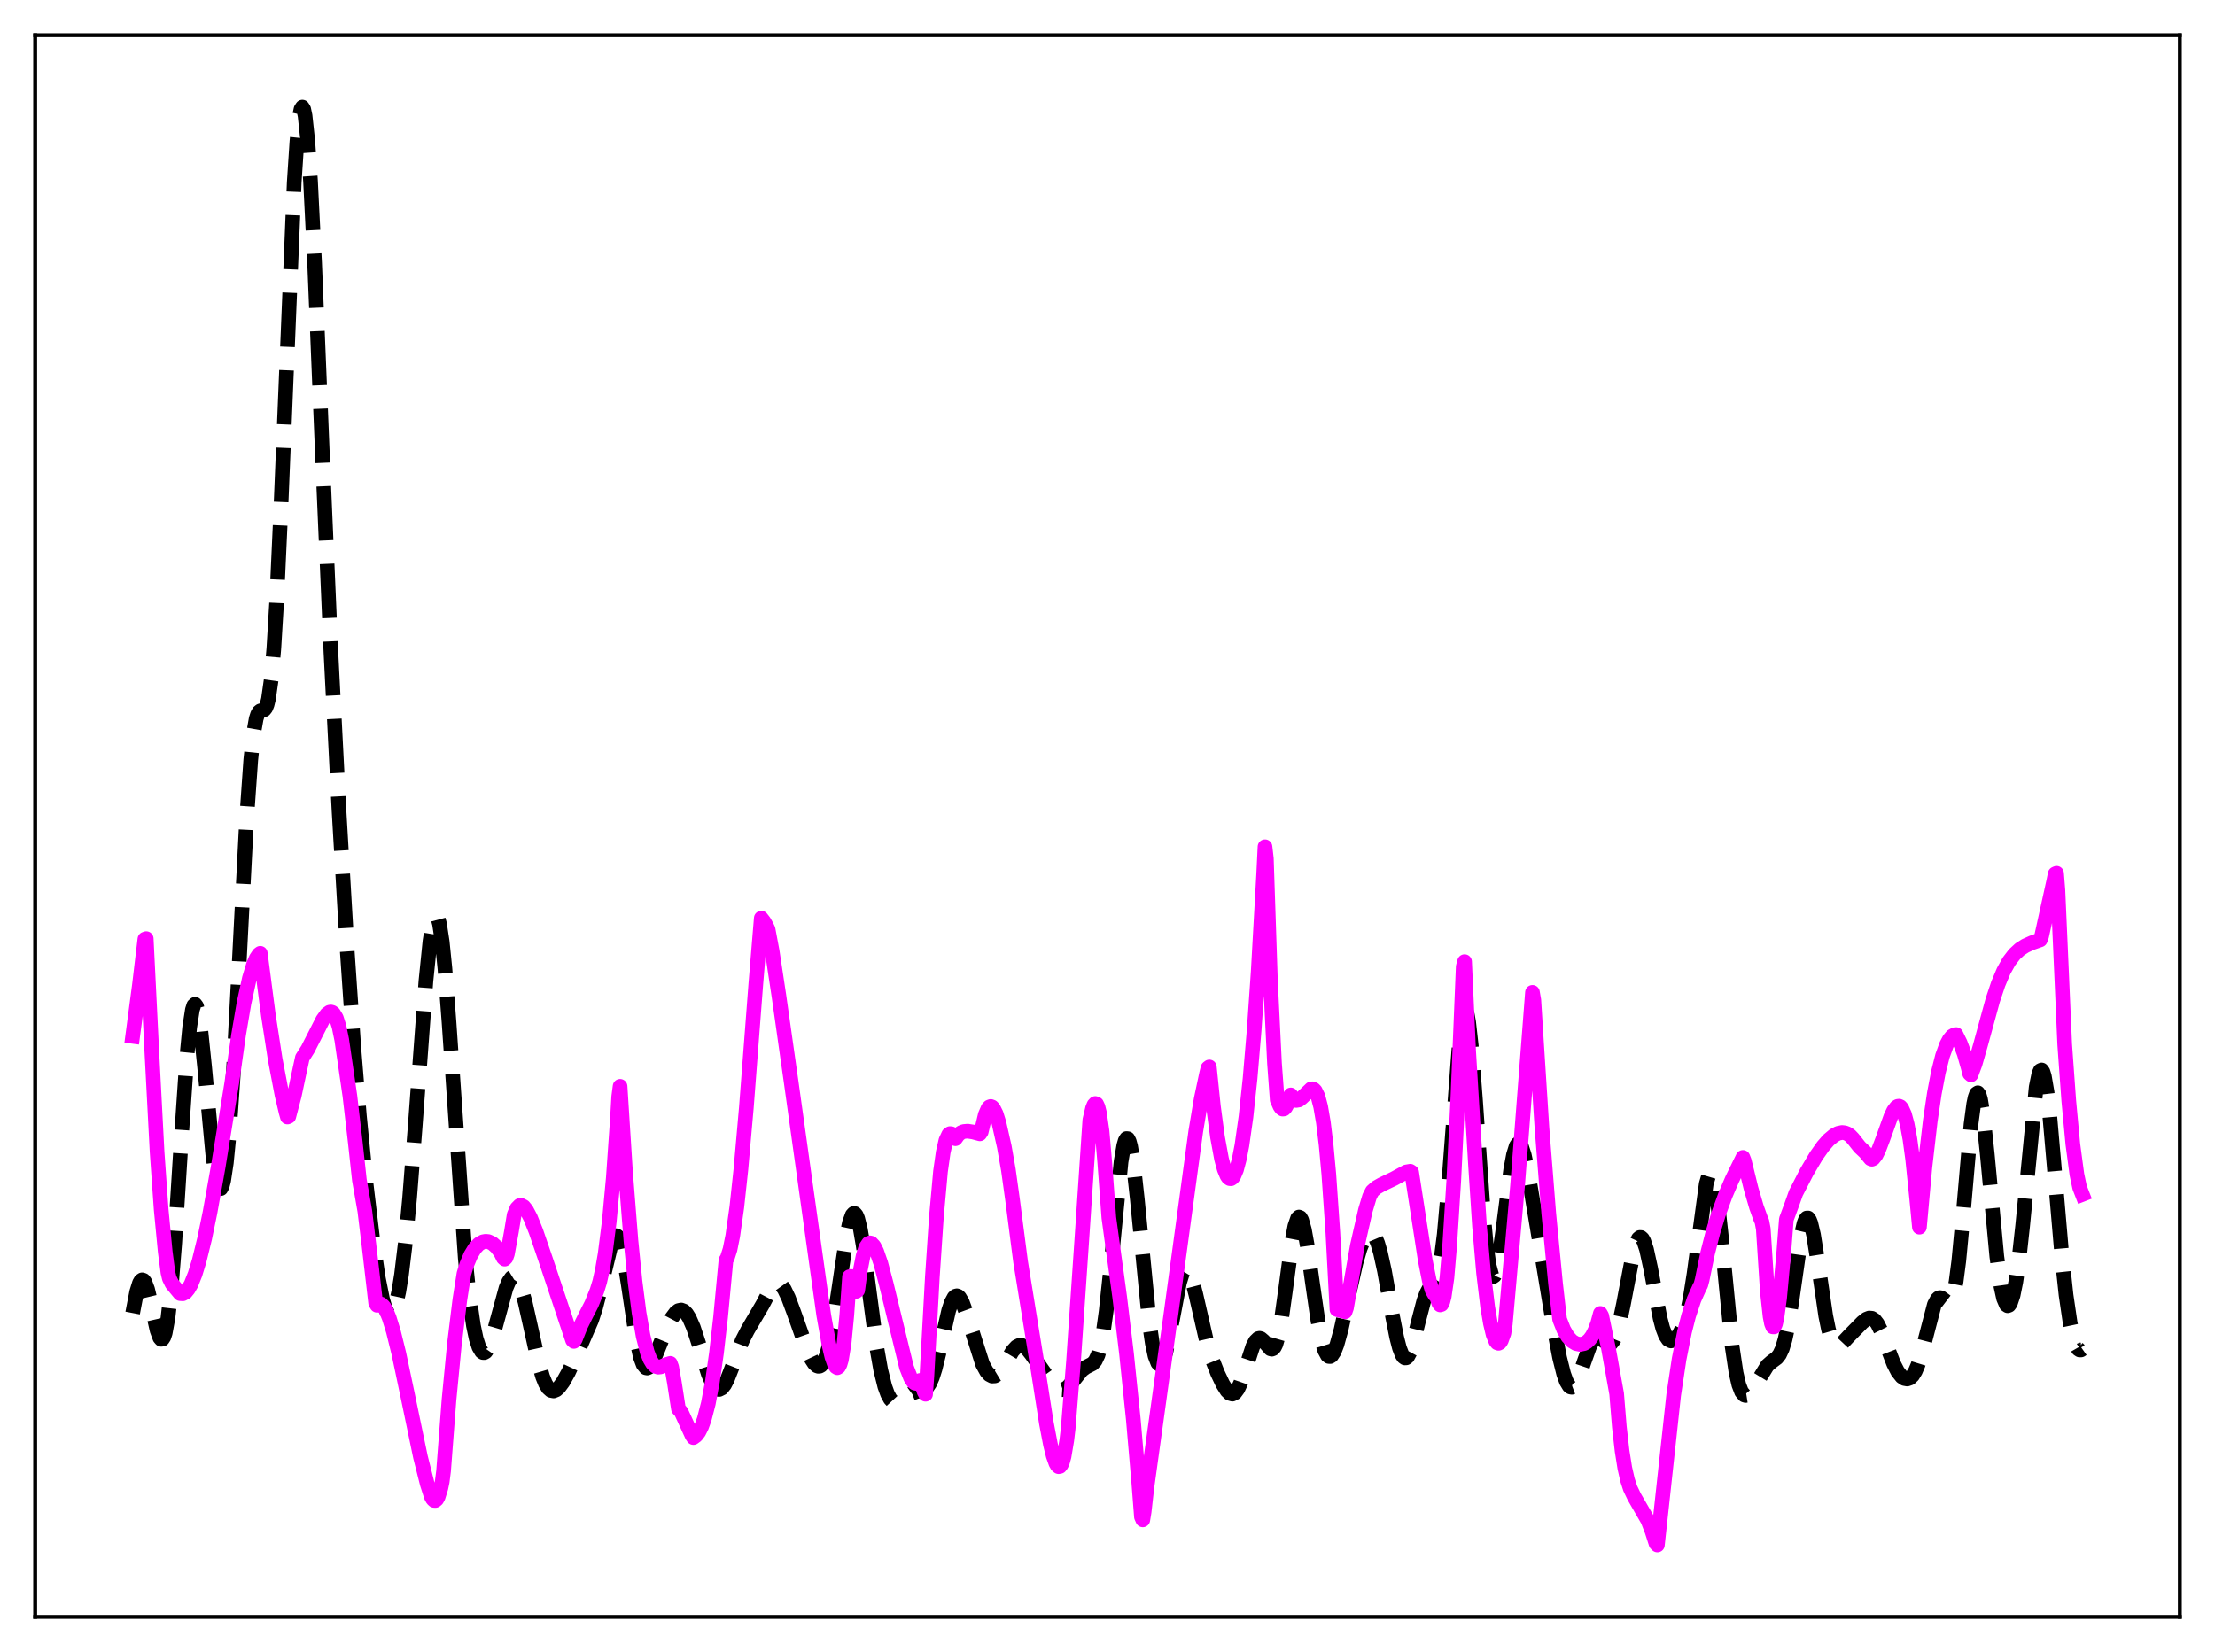 <?xml version="1.0" encoding="utf-8" standalone="no"?>
<!DOCTYPE svg PUBLIC "-//W3C//DTD SVG 1.1//EN"
  "http://www.w3.org/Graphics/SVG/1.1/DTD/svg11.dtd">
<svg xmlns:xlink="http://www.w3.org/1999/xlink" width="453.6pt" height="338.4pt" viewBox="0 0 453.6 338.4" xmlns="http://www.w3.org/2000/svg" version="1.1">
 <defs>
  <style type="text/css">*{stroke-linejoin: round; stroke-linecap: butt}</style>
 </defs>
 <g id="figure_1">
  <g id="patch_1">
   <path d="M 0 338.4 
L 453.6 338.4 
L 453.6 0 
L 0 0 
z
" style="fill: #ffffff"/>
  </g>
  <g id="axes_1">
   <g id="patch_2">
    <path d="M 7.2 331.2 
L 446.4 331.2 
L 446.4 7.2 
L 7.2 7.2 
z
" style="fill: #ffffff"/>
   </g>
   <g id="matplotlib.axis_1"/>
   <g id="matplotlib.axis_2"/>
   <g id="line2d_1">
    <path d="M 27.164 268.952 
L 27.998 264.608 
L 28.554 262.824 
L 28.832 262.342 
L 29.11 262.148 
L 29.388 262.24 
L 29.666 262.607 
L 30.222 264.08 
L 31.056 267.581 
L 32.168 272.503 
L 32.725 274.011 
L 33.003 274.33 
L 33.281 274.295 
L 33.559 273.868 
L 33.837 273.017 
L 34.393 269.966 
L 34.949 265.09 
L 35.783 254.685 
L 37.173 232.559 
L 38.285 216.255 
L 38.842 210.431 
L 39.398 206.835 
L 39.676 205.957 
L 39.954 205.705 
L 40.232 206.069 
L 40.51 207.018 
L 41.066 210.485 
L 41.9 218.547 
L 43.568 236.425 
L 44.124 240.548 
L 44.68 242.975 
L 44.959 243.467 
L 45.237 243.452 
L 45.515 242.917 
L 45.793 241.86 
L 46.349 238.188 
L 46.905 232.503 
L 47.739 220.543 
L 48.851 199.831 
L 50.519 167.519 
L 51.354 155.625 
L 51.91 150.345 
L 52.466 147.213 
L 52.744 146.348 
L 53.022 145.849 
L 53.3 145.618 
L 54.134 145.366 
L 54.412 145.019 
L 54.69 144.34 
L 54.968 143.221 
L 55.524 139.313 
L 56.08 132.795 
L 56.636 123.552 
L 57.471 105.253 
L 60.251 37.354 
L 60.807 28.909 
L 61.363 23.677 
L 61.641 22.358 
L 61.919 21.927 
L 62.197 22.385 
L 62.475 23.717 
L 63.031 28.892 
L 63.588 37.085 
L 64.422 53.803 
L 66.09 94.688 
L 67.758 133.462 
L 69.426 166.103 
L 71.095 194.593 
L 72.485 214.972 
L 73.597 228.573 
L 74.987 242.624 
L 76.378 254.317 
L 77.49 261.861 
L 78.324 266.046 
L 78.88 267.965 
L 79.436 269.085 
L 79.714 269.324 
L 79.992 269.341 
L 80.27 269.129 
L 80.548 268.686 
L 81.104 267.098 
L 81.66 264.576 
L 82.217 261.124 
L 83.051 254.215 
L 83.885 245.337 
L 84.997 231.048 
L 87.221 200.978 
L 88.056 192.758 
L 88.612 189.253 
L 88.89 188.21 
L 89.168 187.676 
L 89.446 187.667 
L 89.724 188.191 
L 90.002 189.244 
L 90.558 192.884 
L 91.114 198.381 
L 91.948 209.345 
L 95.285 257.812 
L 96.119 265.811 
L 96.953 271.542 
L 97.509 274.17 
L 98.065 275.916 
L 98.621 276.853 
L 98.899 277.041 
L 99.177 277.052 
L 99.455 276.895 
L 100.011 276.104 
L 100.568 274.755 
L 101.402 271.958 
L 103.626 263.837 
L 104.182 262.516 
L 104.738 261.728 
L 105.016 261.556 
L 105.294 261.54 
L 105.572 261.68 
L 106.128 262.424 
L 106.685 263.747 
L 107.519 266.646 
L 108.631 271.617 
L 110.299 279.161 
L 111.133 282.012 
L 111.689 283.384 
L 112.245 284.309 
L 112.802 284.805 
L 113.358 284.913 
L 113.914 284.689 
L 114.47 284.194 
L 115.304 283.068 
L 116.416 281.072 
L 118.084 277.472 
L 121.143 270.418 
L 121.977 267.854 
L 122.811 264.653 
L 125.314 254.271 
L 125.87 253.253 
L 126.148 253.106 
L 126.426 253.226 
L 126.704 253.62 
L 127.26 255.225 
L 127.816 257.823 
L 128.65 263.064 
L 130.318 274.207 
L 131.152 278.007 
L 131.709 279.499 
L 132.265 280.165 
L 132.543 280.218 
L 132.821 280.105 
L 133.377 279.466 
L 133.933 278.409 
L 135.045 275.661 
L 136.713 271.582 
L 137.548 269.994 
L 138.382 268.874 
L 138.938 268.45 
L 139.494 268.329 
L 140.05 268.537 
L 140.606 269.09 
L 141.162 269.982 
L 141.996 271.9 
L 143.108 275.264 
L 145.055 281.452 
L 145.889 283.362 
L 146.445 284.182 
L 147.001 284.576 
L 147.279 284.604 
L 147.835 284.322 
L 148.391 283.616 
L 148.947 282.546 
L 150.06 279.705 
L 152.006 274.587 
L 153.118 272.434 
L 156.177 267.215 
L 157.845 264.022 
L 158.401 263.305 
L 158.957 262.917 
L 159.513 262.916 
L 160.069 263.318 
L 160.625 264.096 
L 161.459 265.837 
L 162.572 268.826 
L 165.352 276.653 
L 166.186 278.413 
L 166.742 279.263 
L 167.298 279.767 
L 167.576 279.862 
L 167.854 279.837 
L 168.132 279.684 
L 168.689 278.955 
L 169.245 277.62 
L 169.801 275.646 
L 170.635 271.502 
L 171.747 264.208 
L 173.415 252.993 
L 173.971 250.406 
L 174.528 248.877 
L 174.806 248.569 
L 175.084 248.584 
L 175.362 248.924 
L 175.64 249.584 
L 176.196 251.802 
L 176.752 255.044 
L 177.864 263.407 
L 179.532 275.947 
L 180.366 280.648 
L 181.201 284 
L 181.757 285.528 
L 182.313 286.559 
L 182.869 287.16 
L 183.425 287.402 
L 183.981 287.357 
L 184.537 287.092 
L 185.649 286.209 
L 186.762 285.391 
L 187.596 285.065 
L 189.264 284.656 
L 189.82 284.21 
L 190.376 283.401 
L 190.932 282.138 
L 191.488 280.394 
L 192.322 277.006 
L 194.269 268.463 
L 194.825 266.792 
L 195.381 265.758 
L 195.659 265.501 
L 195.937 265.419 
L 196.215 265.509 
L 196.493 265.762 
L 197.049 266.705 
L 197.883 268.96 
L 201.22 279.439 
L 202.054 280.954 
L 202.61 281.573 
L 203.166 281.865 
L 203.722 281.836 
L 204.278 281.498 
L 204.834 280.886 
L 205.669 279.588 
L 207.337 276.764 
L 208.171 275.858 
L 208.727 275.582 
L 209.283 275.59 
L 209.839 275.864 
L 210.395 276.366 
L 211.229 277.423 
L 215.678 283.705 
L 216.512 284.379 
L 217.068 284.616 
L 217.625 284.648 
L 218.181 284.456 
L 218.737 284.047 
L 219.571 283.111 
L 221.517 280.675 
L 222.351 280.055 
L 223.742 279.343 
L 224.298 278.72 
L 224.854 277.55 
L 225.41 275.586 
L 225.966 272.636 
L 226.522 268.616 
L 227.356 260.758 
L 229.58 237.94 
L 230.137 234.652 
L 230.415 233.688 
L 230.693 233.216 
L 230.971 233.247 
L 231.249 233.779 
L 231.527 234.795 
L 232.083 238.147 
L 232.917 245.726 
L 235.419 271.361 
L 235.975 275.114 
L 236.532 277.726 
L 237.088 279.166 
L 237.366 279.452 
L 237.644 279.459 
L 237.922 279.197 
L 238.2 278.68 
L 238.756 276.96 
L 239.59 273.046 
L 241.536 262.772 
L 242.092 260.942 
L 242.649 260.024 
L 242.927 259.932 
L 243.205 260.084 
L 243.483 260.467 
L 244.039 261.854 
L 244.873 265.072 
L 247.097 274.789 
L 248.209 278.384 
L 249.322 281.216 
L 250.434 283.555 
L 251.268 284.876 
L 251.824 285.41 
L 252.38 285.564 
L 252.936 285.273 
L 253.492 284.516 
L 254.048 283.32 
L 254.883 280.902 
L 256.551 275.811 
L 257.107 274.726 
L 257.663 274.186 
L 257.941 274.128 
L 258.219 274.202 
L 258.775 274.676 
L 260.165 276.287 
L 260.443 276.359 
L 260.721 276.25 
L 261 275.925 
L 261.278 275.358 
L 261.834 273.432 
L 262.39 270.464 
L 263.224 264.506 
L 264.614 254.071 
L 265.17 251.157 
L 265.726 249.544 
L 266.004 249.287 
L 266.282 249.404 
L 266.56 249.886 
L 267.117 251.857 
L 267.673 254.93 
L 268.785 262.849 
L 269.897 270.528 
L 270.731 274.766 
L 271.287 276.612 
L 271.843 277.637 
L 272.121 277.847 
L 272.399 277.863 
L 272.677 277.696 
L 273.234 276.85 
L 273.79 275.408 
L 274.624 272.389 
L 276.014 266.086 
L 277.682 258.666 
L 278.516 255.772 
L 279.351 253.691 
L 279.907 252.833 
L 280.463 252.453 
L 280.741 252.459 
L 281.019 252.604 
L 281.575 253.326 
L 282.131 254.642 
L 282.687 256.537 
L 283.521 260.333 
L 285.189 269.694 
L 286.024 273.928 
L 286.58 276.091 
L 287.136 277.53 
L 287.414 277.944 
L 287.692 278.146 
L 287.97 278.134 
L 288.248 277.914 
L 288.804 276.886 
L 289.36 275.194 
L 290.472 270.678 
L 291.585 266.42 
L 292.141 264.91 
L 292.697 263.853 
L 294.087 261.723 
L 294.643 260.032 
L 295.199 257.185 
L 295.755 252.861 
L 296.589 243.494 
L 299.092 210.614 
L 299.648 207.398 
L 299.926 206.825 
L 300.204 206.972 
L 300.482 207.836 
L 300.76 209.388 
L 301.316 214.347 
L 302.15 225.216 
L 303.818 249.149 
L 304.375 255.055 
L 304.931 259.13 
L 305.487 261.205 
L 305.765 261.493 
L 306.043 261.304 
L 306.321 260.668 
L 306.877 258.221 
L 307.711 252.426 
L 309.379 239.539 
L 309.935 236.565 
L 310.492 234.762 
L 310.77 234.335 
L 311.048 234.225 
L 311.326 234.421 
L 311.604 234.903 
L 312.16 236.623 
L 312.994 240.602 
L 314.384 248.923 
L 317.999 270.768 
L 319.389 278.107 
L 320.223 281.432 
L 320.779 282.976 
L 321.335 283.897 
L 321.613 284.114 
L 321.891 284.167 
L 322.169 284.061 
L 322.726 283.402 
L 323.282 282.229 
L 324.394 278.981 
L 325.506 275.858 
L 326.062 274.784 
L 326.618 274.163 
L 327.174 273.993 
L 327.73 274.194 
L 329.399 275.298 
L 329.677 275.278 
L 329.955 275.136 
L 330.511 274.422 
L 331.067 273.076 
L 331.623 271.099 
L 332.457 267.153 
L 334.403 256.928 
L 334.96 254.906 
L 335.516 253.714 
L 335.794 253.474 
L 336.072 253.482 
L 336.35 253.74 
L 336.628 254.24 
L 337.184 255.913 
L 338.018 259.744 
L 339.964 270.013 
L 340.52 272.107 
L 341.077 273.559 
L 341.633 274.382 
L 342.189 274.665 
L 342.745 274.518 
L 343.301 274.038 
L 343.857 273.275 
L 344.413 272.213 
L 344.969 270.766 
L 345.525 268.803 
L 346.081 266.191 
L 346.915 260.936 
L 349.418 242.481 
L 349.974 240.598 
L 350.252 240.279 
L 350.53 240.409 
L 350.808 240.999 
L 351.086 242.042 
L 351.642 245.399 
L 352.476 252.942 
L 354.701 275.687 
L 355.535 281.246 
L 356.091 283.645 
L 356.647 285.097 
L 357.203 285.758 
L 357.481 285.846 
L 357.759 285.802 
L 358.315 285.394 
L 359.149 284.242 
L 361.93 279.702 
L 362.764 278.965 
L 363.876 278.146 
L 364.432 277.436 
L 364.988 276.252 
L 365.544 274.413 
L 366.101 271.818 
L 366.935 266.592 
L 368.881 252.986 
L 369.437 250.582 
L 369.715 249.859 
L 369.993 249.491 
L 370.271 249.486 
L 370.549 249.845 
L 370.827 250.554 
L 371.383 252.914 
L 372.218 258.167 
L 373.886 269.544 
L 374.442 272.263 
L 374.998 274.155 
L 375.554 275.246 
L 376.11 275.66 
L 376.666 275.574 
L 377.222 275.169 
L 378.613 273.683 
L 381.393 270.852 
L 382.227 270.196 
L 382.783 269.978 
L 383.339 270.026 
L 383.895 270.394 
L 384.452 271.107 
L 385.286 272.771 
L 386.398 275.707 
L 387.788 279.328 
L 388.622 280.945 
L 389.456 281.997 
L 390.012 282.372 
L 390.569 282.474 
L 391.125 282.281 
L 391.681 281.756 
L 392.237 280.855 
L 392.793 279.544 
L 393.627 276.817 
L 396.129 267.224 
L 396.686 266.167 
L 396.964 265.897 
L 397.242 265.792 
L 397.52 265.834 
L 398.076 266.228 
L 398.91 266.864 
L 399.188 266.852 
L 399.466 266.624 
L 399.744 266.123 
L 400.022 265.3 
L 400.578 262.557 
L 401.134 258.283 
L 401.968 249.449 
L 403.637 230.28 
L 404.193 226.117 
L 404.471 224.794 
L 404.749 224.03 
L 405.027 223.842 
L 405.305 224.231 
L 405.583 225.176 
L 406.139 228.576 
L 406.973 236.499 
L 408.92 257.37 
L 409.754 263.439 
L 410.31 265.973 
L 410.866 267.269 
L 411.144 267.461 
L 411.422 267.357 
L 411.7 266.962 
L 412.256 265.317 
L 412.812 262.56 
L 413.368 258.731 
L 414.202 251.159 
L 416.983 222.666 
L 417.539 219.939 
L 417.817 219.297 
L 418.095 219.167 
L 418.373 219.556 
L 418.651 220.455 
L 419.207 223.688 
L 419.763 228.554 
L 420.875 241.269 
L 422.266 257.51 
L 423.1 265.26 
L 423.934 270.947 
L 424.49 273.592 
L 425.046 275.372 
L 425.602 276.334 
L 425.88 276.521 
L 426.158 276.515 
L 426.436 276.32 
L 426.436 276.32 
" clip-path="url(#p1d893b12c6)" style="fill: none; stroke-dasharray: 11.1,4.8; stroke-dashoffset: 0; stroke: #000000; stroke-width: 3"/>
   </g>
   <g id="line2d_2">
    <path d="M 27.164 212.28 
L 28.554 201.751 
L 29.666 192.361 
L 29.944 192.259 
L 31.056 214.732 
L 32.168 235.931 
L 33.003 247.727 
L 33.837 256.404 
L 34.393 260.669 
L 34.671 261.832 
L 35.227 262.962 
L 36.895 264.978 
L 37.451 265.011 
L 38.007 264.715 
L 38.563 264.04 
L 39.12 263.06 
L 39.954 260.982 
L 40.788 258.251 
L 41.9 253.722 
L 43.012 248.324 
L 44.68 238.999 
L 47.461 221.845 
L 48.851 212.017 
L 49.963 205.489 
L 51.076 200.378 
L 51.91 197.601 
L 52.466 196.304 
L 53.022 195.475 
L 53.3 195.267 
L 54.968 208.028 
L 56.358 217.01 
L 57.749 224.298 
L 58.583 227.819 
L 58.861 228.806 
L 59.139 228.685 
L 60.251 224.468 
L 61.363 219.231 
L 61.919 216.673 
L 63.031 214.917 
L 64.422 212.192 
L 66.09 208.91 
L 66.924 207.74 
L 67.48 207.336 
L 67.758 207.294 
L 68.036 207.371 
L 68.314 207.589 
L 68.87 208.511 
L 69.426 210.26 
L 69.983 212.987 
L 71.651 224.477 
L 72.763 234.05 
L 73.597 241.719 
L 74.709 248.059 
L 75.543 254.907 
L 76.934 266.916 
L 77.212 267.36 
L 77.49 267.14 
L 77.768 267.061 
L 78.046 267.12 
L 78.602 267.631 
L 79.158 268.601 
L 79.714 269.974 
L 80.548 272.672 
L 81.66 277.176 
L 83.329 285.089 
L 86.109 298.46 
L 87.499 303.978 
L 88.334 306.58 
L 88.612 307.075 
L 88.89 307.336 
L 89.168 307.35 
L 89.446 307.113 
L 89.724 306.616 
L 90.28 304.816 
L 90.558 303.499 
L 90.836 301.319 
L 91.948 286.74 
L 93.06 275.263 
L 94.172 266.213 
L 95.007 260.899 
L 95.563 259.078 
L 96.397 257.096 
L 97.231 255.716 
L 98.065 254.826 
L 98.899 254.356 
L 99.455 254.257 
L 100.011 254.314 
L 100.846 254.699 
L 101.68 255.442 
L 102.514 256.541 
L 103.07 257.662 
L 103.348 257.909 
L 103.626 257.619 
L 103.904 256.833 
L 104.738 252.23 
L 105.294 248.827 
L 105.85 247.505 
L 106.406 246.936 
L 106.685 246.881 
L 107.241 247.157 
L 107.797 247.84 
L 108.631 249.418 
L 109.743 252.182 
L 111.689 257.857 
L 117.25 274.509 
L 117.528 274.763 
L 117.806 274.338 
L 118.919 271.533 
L 120.031 269.284 
L 121.143 267.11 
L 122.255 264.356 
L 122.811 262.552 
L 123.367 260.072 
L 123.923 256.849 
L 124.757 250.315 
L 125.592 241.304 
L 126.426 229.358 
L 126.704 224.607 
L 126.982 222.516 
L 128.094 240.029 
L 129.206 254.109 
L 130.04 262.437 
L 130.874 268.928 
L 131.709 273.701 
L 132.543 276.963 
L 133.099 278.404 
L 133.655 279.336 
L 134.211 279.856 
L 134.767 280.04 
L 135.323 279.983 
L 136.435 279.514 
L 137.269 279.262 
L 137.548 280.021 
L 138.104 283.193 
L 138.938 288.59 
L 139.494 289.206 
L 141.718 294.049 
L 141.996 294.465 
L 142.552 294.061 
L 143.108 293.341 
L 143.665 292.238 
L 144.221 290.704 
L 145.055 287.47 
L 145.889 282.995 
L 146.723 277.158 
L 147.557 269.873 
L 148.669 258.129 
L 148.947 257.656 
L 149.503 255.899 
L 150.06 253.129 
L 150.894 247.221 
L 151.728 239.496 
L 152.84 226.914 
L 154.786 201.494 
L 155.899 188.062 
L 156.455 188.776 
L 157.011 189.762 
L 157.289 190.357 
L 158.123 194.797 
L 159.513 203.992 
L 162.015 221.624 
L 168.689 269.371 
L 169.801 275.59 
L 170.357 277.938 
L 170.913 279.531 
L 171.191 279.986 
L 171.469 280.156 
L 171.747 279.985 
L 172.025 279.462 
L 172.303 278.524 
L 172.859 275.159 
L 173.415 269.361 
L 173.971 261.514 
L 174.249 261.461 
L 175.084 263.871 
L 175.362 264.505 
L 175.64 264.29 
L 176.196 260.105 
L 176.752 257.258 
L 177.308 255.511 
L 177.864 254.683 
L 178.142 254.581 
L 178.42 254.642 
L 178.976 255.229 
L 179.532 256.333 
L 180.366 258.748 
L 181.479 262.947 
L 185.649 280.104 
L 186.483 282.234 
L 187.04 283.092 
L 187.318 283.304 
L 187.596 283.363 
L 187.874 283.252 
L 188.43 282.761 
L 188.708 283.376 
L 189.264 285.097 
L 189.542 285.594 
L 189.82 281.751 
L 190.932 261.547 
L 191.766 249.201 
L 192.6 239.956 
L 193.157 236.018 
L 193.713 233.583 
L 194.269 232.393 
L 194.547 232.201 
L 194.825 232.233 
L 195.103 232.483 
L 195.659 233.246 
L 196.215 232.473 
L 196.771 232.013 
L 197.327 231.778 
L 198.161 231.699 
L 199.274 231.872 
L 200.664 232.244 
L 200.942 231.834 
L 201.776 228.334 
L 202.332 227.047 
L 202.61 226.741 
L 202.888 226.645 
L 203.166 226.749 
L 203.444 227.042 
L 204 228.166 
L 204.556 229.954 
L 205.669 234.88 
L 206.503 239.634 
L 207.337 245.612 
L 209.005 258.469 
L 212.342 279.052 
L 214.288 291.521 
L 215.122 295.893 
L 215.678 298.167 
L 216.234 299.727 
L 216.512 300.195 
L 216.79 300.427 
L 217.068 300.374 
L 217.346 300.018 
L 217.625 299.346 
L 217.903 298.327 
L 218.459 295.039 
L 218.737 292.713 
L 219.849 278.734 
L 221.517 254.268 
L 223.185 229.408 
L 223.742 227.01 
L 224.02 226.333 
L 224.298 226.034 
L 224.576 226.151 
L 224.854 226.759 
L 225.132 227.865 
L 225.688 231.738 
L 226.244 238.172 
L 227.078 249.438 
L 229.302 265.721 
L 230.693 277.264 
L 232.083 290.705 
L 233.195 303.581 
L 233.751 310.708 
L 234.029 311.328 
L 234.307 309.647 
L 234.863 304.709 
L 239.868 268.603 
L 244.873 231.766 
L 245.985 225.113 
L 247.097 219.881 
L 247.375 218.76 
L 247.653 218.551 
L 248.488 226.628 
L 249.322 232.874 
L 250.156 237.404 
L 250.712 239.493 
L 251.268 240.83 
L 251.546 241.228 
L 251.824 241.419 
L 252.102 241.44 
L 252.38 241.258 
L 252.658 240.899 
L 253.214 239.59 
L 253.77 237.496 
L 254.326 234.611 
L 255.161 228.747 
L 255.995 220.932 
L 256.829 211.071 
L 257.663 198.989 
L 258.775 179.129 
L 259.053 173.435 
L 259.331 175.855 
L 260.165 200.785 
L 261 217.826 
L 261.556 225.313 
L 262.112 226.594 
L 262.39 226.989 
L 262.668 227.183 
L 262.946 227.152 
L 263.224 226.891 
L 263.502 226.401 
L 264.336 224.283 
L 264.892 225.088 
L 265.448 225.415 
L 266.004 225.314 
L 266.56 224.896 
L 268.507 223.045 
L 268.785 223.026 
L 269.063 223.151 
L 269.341 223.432 
L 269.897 224.566 
L 270.453 226.684 
L 271.009 229.902 
L 271.565 234.487 
L 272.121 240.483 
L 272.955 252.525 
L 273.79 268.234 
L 275.458 268.696 
L 275.736 267.908 
L 277.96 255.187 
L 279.629 247.872 
L 280.463 245.086 
L 281.019 244 
L 281.853 243.253 
L 282.965 242.622 
L 285.468 241.424 
L 287.97 240.055 
L 288.804 239.912 
L 289.082 240.1 
L 290.194 247.27 
L 291.863 258.1 
L 292.697 262.309 
L 293.253 264.242 
L 293.809 265.222 
L 294.087 265.295 
L 294.643 266.94 
L 294.921 267.286 
L 295.199 267.2 
L 295.477 266.627 
L 295.755 265.552 
L 296.311 261.73 
L 296.867 255.219 
L 297.701 241.994 
L 298.536 225.162 
L 299.648 198.007 
L 299.926 196.976 
L 300.76 215.357 
L 302.15 238.342 
L 302.984 251.149 
L 303.818 260.772 
L 304.653 267.716 
L 305.209 271.027 
L 305.765 273.355 
L 306.321 274.729 
L 306.599 275.061 
L 306.877 275.156 
L 307.155 275.009 
L 307.433 274.621 
L 307.989 273.073 
L 308.267 271.182 
L 310.77 242.911 
L 312.438 221.298 
L 313.828 203.268 
L 314.106 204.869 
L 314.662 213.695 
L 315.774 231.057 
L 317.165 248.56 
L 318.555 262.928 
L 319.389 270.241 
L 320.223 272.364 
L 321.057 273.793 
L 321.891 274.696 
L 322.726 275.199 
L 323.56 275.377 
L 324.394 275.208 
L 324.95 274.894 
L 325.506 274.393 
L 326.062 273.644 
L 326.618 272.554 
L 327.174 271.086 
L 327.73 269.033 
L 328.008 269.523 
L 329.399 276.24 
L 331.067 285.497 
L 331.623 292.297 
L 332.179 297.201 
L 332.735 300.701 
L 333.291 303.155 
L 333.847 304.871 
L 334.681 306.61 
L 337.462 311.435 
L 338.296 313.594 
L 339.13 316.188 
L 339.408 316.473 
L 342.745 285.762 
L 343.857 278.39 
L 344.969 272.792 
L 345.803 269.523 
L 346.915 266.175 
L 348.028 263.685 
L 348.306 263.167 
L 348.584 262.124 
L 349.696 256.687 
L 350.808 252.34 
L 351.92 248.698 
L 353.311 244.866 
L 354.701 241.614 
L 356.925 237.075 
L 357.203 237.793 
L 358.593 243.457 
L 359.706 247.265 
L 360.54 249.584 
L 360.818 250.231 
L 361.096 251.71 
L 361.93 264.552 
L 362.486 269.65 
L 362.764 271.091 
L 363.042 271.782 
L 363.32 271.793 
L 363.598 271.18 
L 363.876 269.967 
L 364.432 265.928 
L 365.266 256.892 
L 365.823 249.746 
L 366.935 246.728 
L 367.769 244.379 
L 369.993 240.058 
L 371.94 236.764 
L 373.33 234.801 
L 374.442 233.53 
L 375.554 232.593 
L 376.388 232.149 
L 377.222 231.972 
L 377.778 232.031 
L 378.335 232.243 
L 378.891 232.627 
L 379.447 233.207 
L 380.837 234.961 
L 381.949 236.006 
L 383.061 237.35 
L 383.339 237.448 
L 383.617 237.324 
L 384.174 236.641 
L 384.73 235.526 
L 385.564 233.339 
L 387.232 228.693 
L 387.788 227.52 
L 388.344 226.8 
L 388.622 226.619 
L 388.9 226.578 
L 389.178 226.701 
L 389.456 227.026 
L 390.012 228.249 
L 390.569 230.315 
L 391.125 233.324 
L 391.681 237.407 
L 392.515 245.532 
L 393.071 251.365 
L 394.183 239.153 
L 395.295 229.568 
L 396.129 223.957 
L 396.964 219.572 
L 397.798 216.285 
L 398.632 213.98 
L 399.188 212.934 
L 399.744 212.252 
L 400.3 211.94 
L 400.578 211.91 
L 401.412 213.61 
L 402.246 215.83 
L 403.081 218.767 
L 403.359 219.924 
L 403.637 220.167 
L 404.471 217.924 
L 405.583 214.027 
L 408.085 204.873 
L 409.198 201.554 
L 410.31 198.908 
L 411.422 196.909 
L 412.534 195.462 
L 413.646 194.438 
L 414.758 193.724 
L 416.149 193.097 
L 417.817 192.51 
L 418.095 191.746 
L 420.597 180.386 
L 420.875 178.996 
L 421.154 178.87 
L 421.432 182.354 
L 422.822 213.912 
L 423.656 225.475 
L 424.49 234.378 
L 425.324 240.592 
L 425.88 243.23 
L 426.436 244.661 
L 426.436 244.661 
" clip-path="url(#p1d893b12c6)" style="fill: none; stroke: #ff00ff; stroke-width: 3; stroke-linecap: square"/>
   </g>
   <g id="patch_3">
    <path d="M 7.2 331.2 
L 7.2 7.2 
" style="fill: none; stroke: #000000; stroke-width: 0.8; stroke-linejoin: miter; stroke-linecap: square"/>
   </g>
   <g id="patch_4">
    <path d="M 446.4 331.2 
L 446.4 7.2 
" style="fill: none; stroke: #000000; stroke-width: 0.8; stroke-linejoin: miter; stroke-linecap: square"/>
   </g>
   <g id="patch_5">
    <path d="M 7.2 331.2 
L 446.4 331.2 
" style="fill: none; stroke: #000000; stroke-width: 0.8; stroke-linejoin: miter; stroke-linecap: square"/>
   </g>
   <g id="patch_6">
    <path d="M 7.2 7.2 
L 446.4 7.2 
" style="fill: none; stroke: #000000; stroke-width: 0.8; stroke-linejoin: miter; stroke-linecap: square"/>
   </g>
  </g>
 </g>
 <defs>
  <clipPath id="p1d893b12c6">
   <rect x="7.2" y="7.2" width="439.2" height="324"/>
  </clipPath>
 </defs>
</svg>

